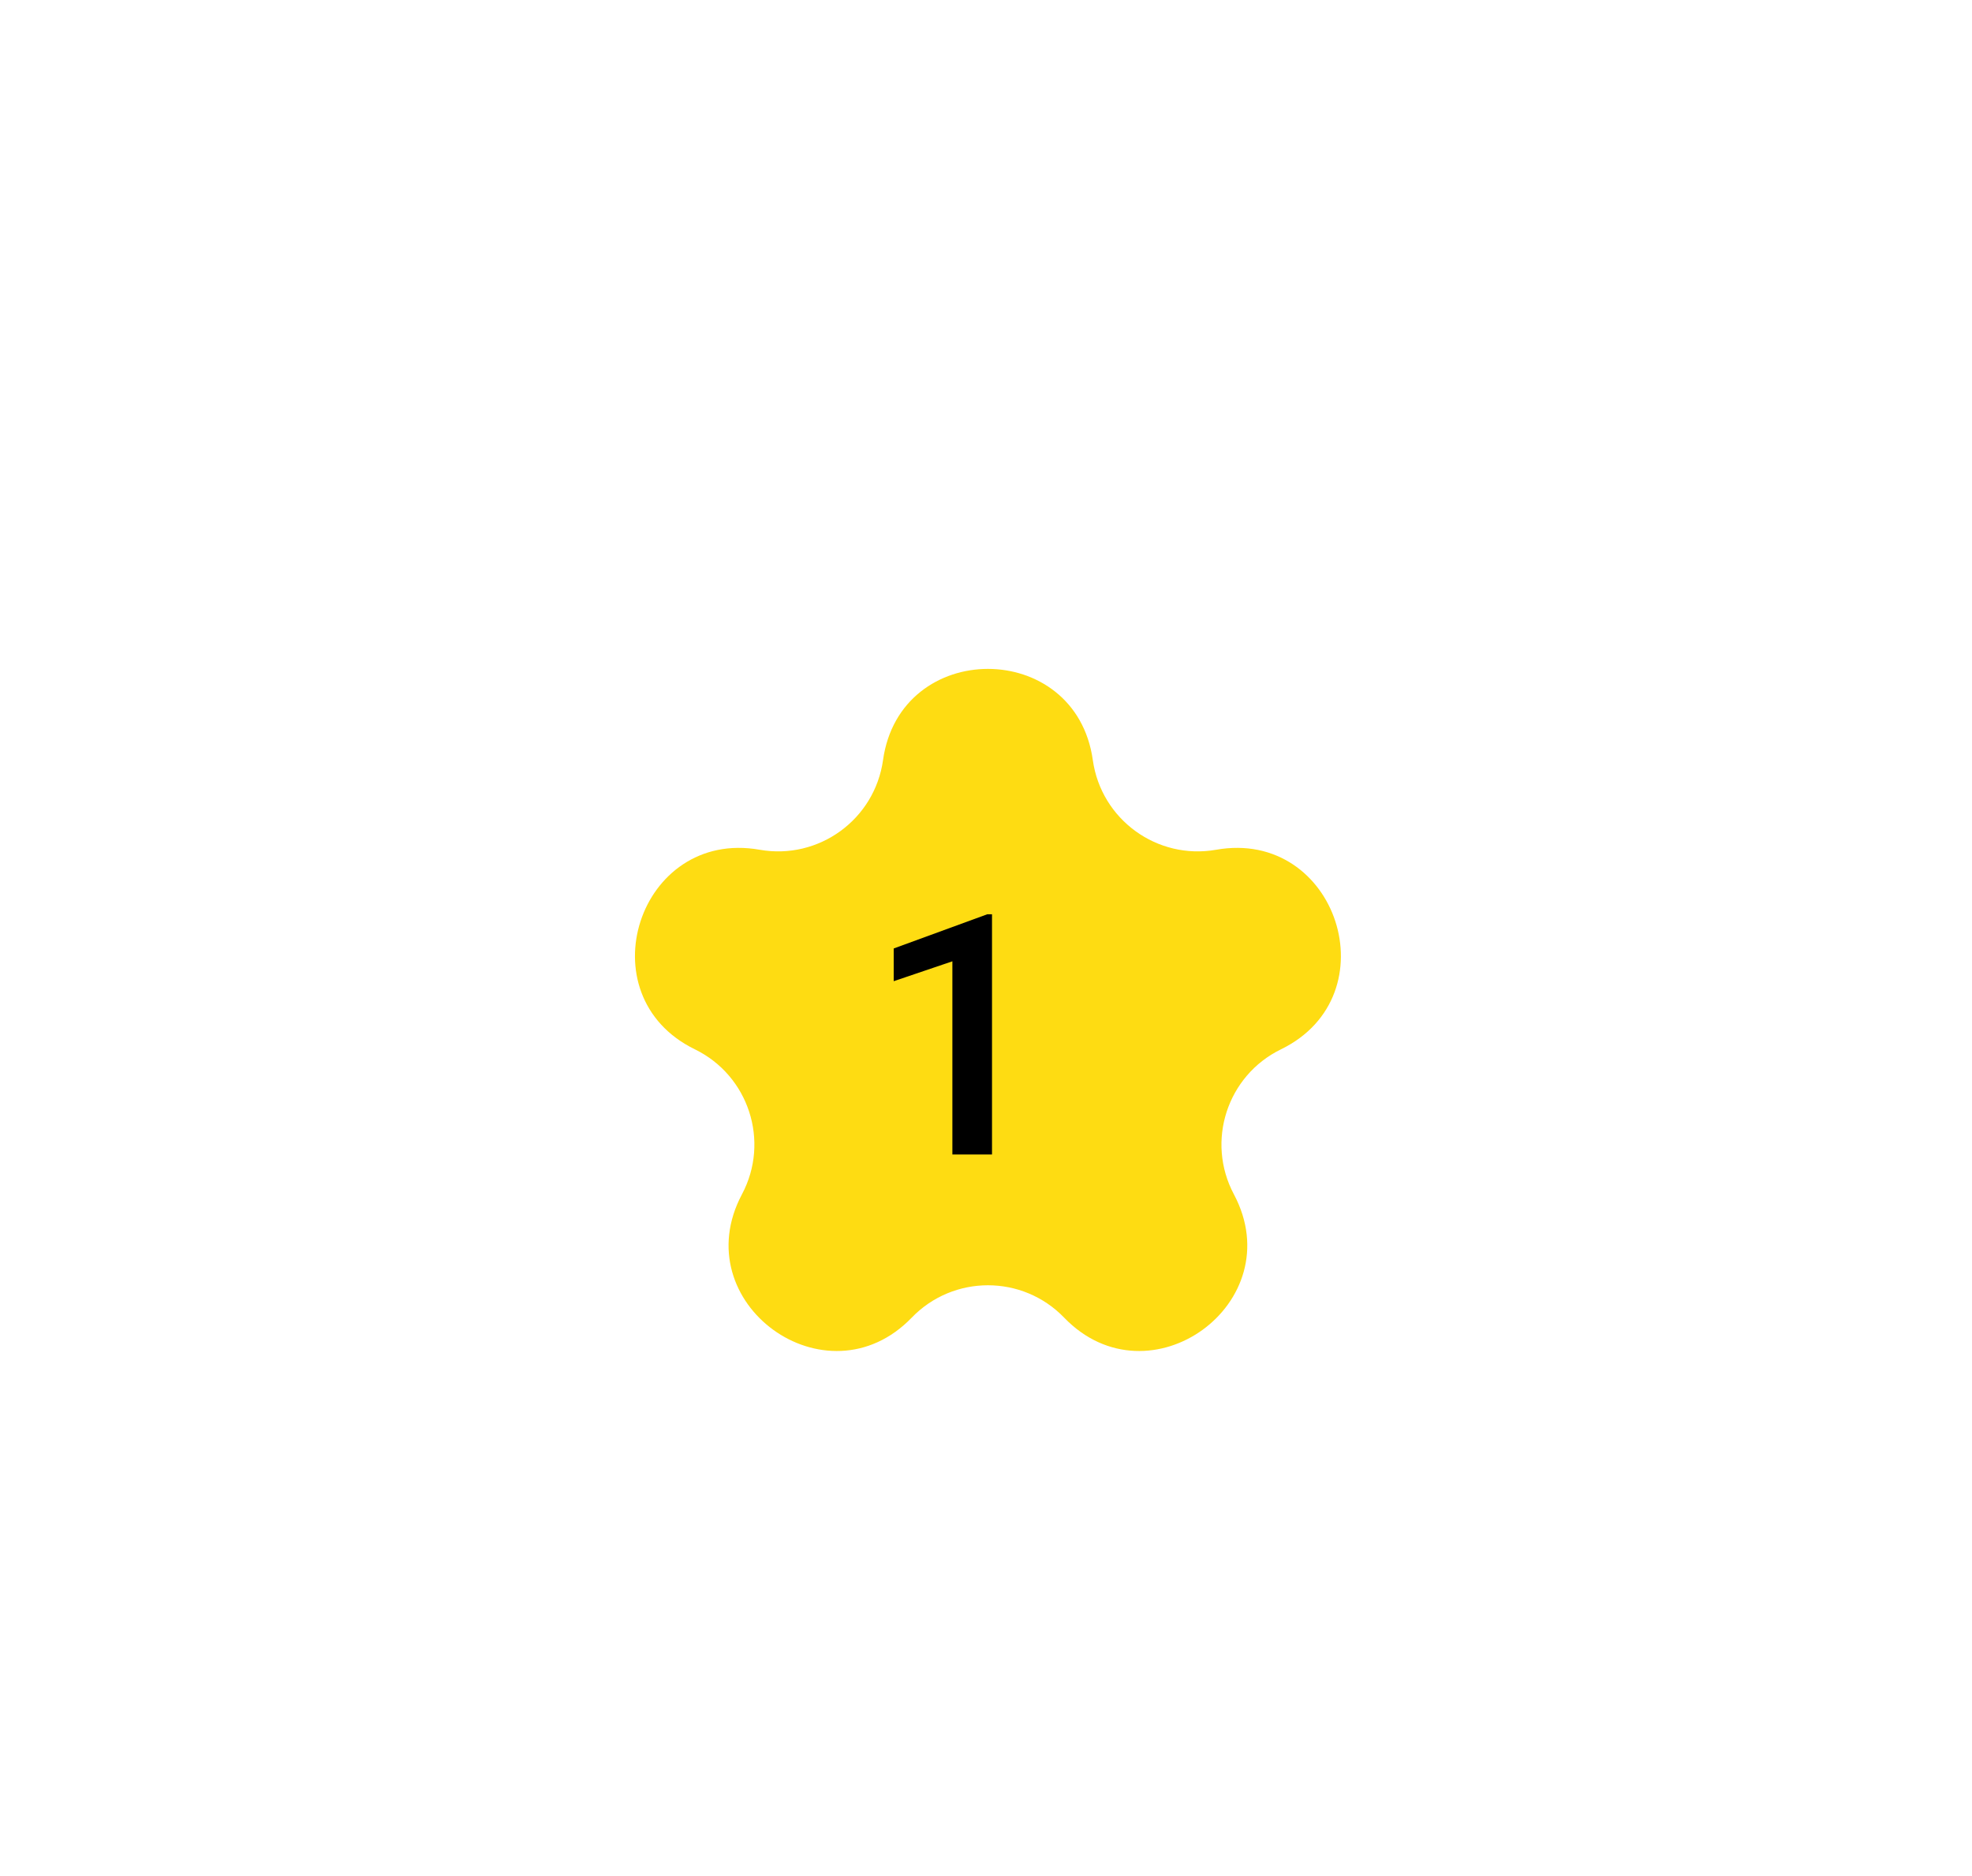 <svg width="82" height="78" viewBox="0 0 82 78" fill="none" xmlns="http://www.w3.org/2000/svg">
<path d="M36.718 31.604C37.427 26.546 44.733 26.546 45.442 31.604V31.604C45.789 34.073 48.115 35.763 50.571 35.33V35.33C55.6 34.441 57.858 41.39 53.267 43.627V43.627C51.025 44.72 50.136 47.454 51.308 49.656V49.656C53.707 54.164 47.796 58.459 44.25 54.784V54.784C42.518 52.989 39.643 52.989 37.911 54.784V54.784C34.364 58.459 28.453 54.164 30.852 49.656V49.656C32.024 47.454 31.135 44.72 28.893 43.627V43.627C24.303 41.39 26.56 34.441 31.589 35.33V35.33C34.045 35.763 36.371 34.073 36.718 31.604V31.604Z" fill="#FEDC12"/>
<path d="M41.25 38.013V48H39.602V39.968L37.162 40.795V39.435L41.052 38.013H41.25Z" fill="black"/>
</svg>
